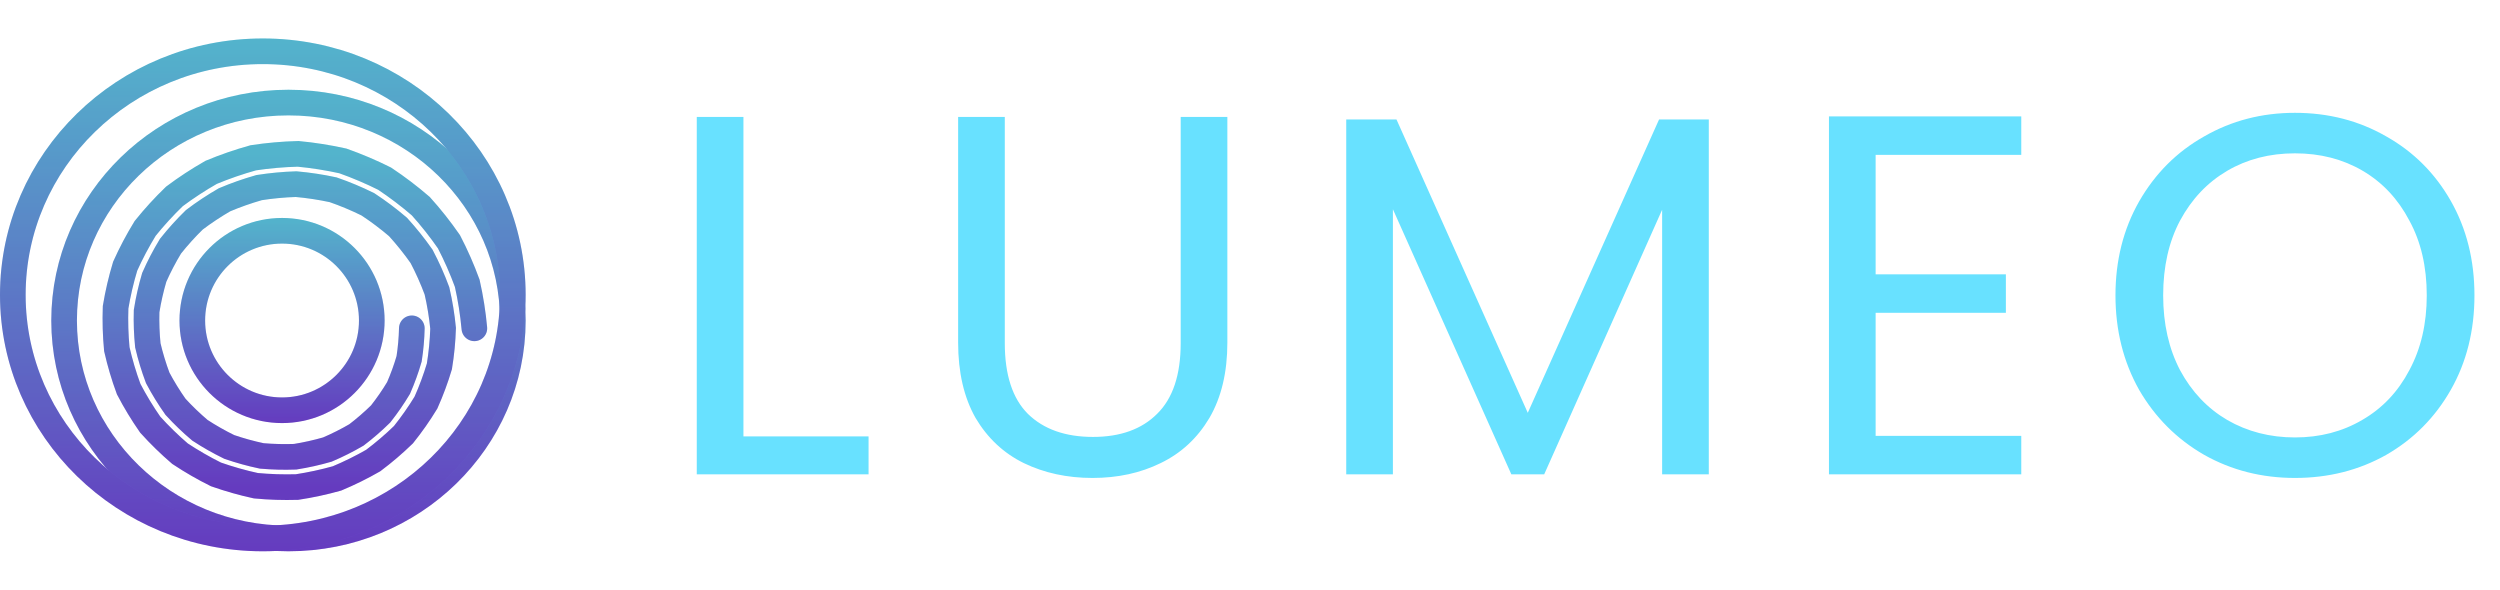 <svg width="195" height="46" viewBox="0 0 195 46" fill="none" xmlns="http://www.w3.org/2000/svg">
<circle cx="22" cy="25" r="7" stroke="url(#paint0_linear_106_918)" stroke-width="2"/>
<circle cx="22" cy="25" r="7" stroke="black" stroke-opacity="0.2" stroke-width="2"/>
<path d="M40 25C40 34.363 32.191 42 22.5 42C12.809 42 5 34.363 5 25C5 15.637 12.809 8 22.5 8C32.191 8 40 15.637 40 25Z" stroke="url(#paint1_linear_106_918)" stroke-width="2"/>
<path d="M40 25C40 34.363 32.191 42 22.5 42C12.809 42 5 34.363 5 25C5 15.637 12.809 8 22.5 8C32.191 8 40 15.637 40 25Z" stroke="black" stroke-opacity="0.2" stroke-width="2"/>
<path d="M40 23C40 33.47 31.293 42 20.5 42C9.707 42 1 33.47 1 23C1 12.53 9.707 4 20.5 4C31.293 4 40 12.53 40 23Z" stroke="url(#paint2_linear_106_918)" stroke-width="2"/>
<path d="M40 23C40 33.47 31.293 42 20.5 42C9.707 42 1 33.47 1 23C1 12.53 9.707 4 20.5 4C31.293 4 40 12.53 40 23Z" stroke="black" stroke-opacity="0.2" stroke-width="2"/>
<path d="M32.123 25.609C32.104 26.404 32.033 27.197 31.911 27.987C31.687 28.76 31.412 29.518 31.088 30.262C30.668 30.963 30.203 31.637 29.693 32.285C29.101 32.868 28.471 33.414 27.805 33.923C27.075 34.349 26.318 34.73 25.534 35.065C24.71 35.303 23.871 35.49 23.019 35.626C22.151 35.657 21.283 35.636 20.414 35.561C19.558 35.38 18.714 35.147 17.884 34.862C17.094 34.476 16.33 34.043 15.593 33.561C14.92 32.991 14.286 32.381 13.69 31.731C13.18 31.01 12.718 30.259 12.303 29.478C11.992 28.649 11.734 27.802 11.531 26.938C11.442 26.052 11.409 25.162 11.435 24.267C11.576 23.38 11.775 22.502 12.031 21.635C12.399 20.802 12.82 19.993 13.295 19.208C13.87 18.484 14.491 17.796 15.158 17.145C15.906 16.578 16.691 16.058 17.511 15.584C18.389 15.213 19.29 14.896 20.213 14.633C21.167 14.484 22.129 14.394 23.098 14.363C24.069 14.45 25.031 14.596 25.986 14.802C26.911 15.123 27.814 15.501 28.693 15.935C29.513 16.474 30.297 17.063 31.044 17.701C31.705 18.427 32.318 19.193 32.883 19.998C33.34 20.868 33.741 21.765 34.084 22.689C34.306 23.65 34.465 24.624 34.562 25.609C34.53 26.602 34.434 27.591 34.273 28.576C33.985 29.537 33.636 30.48 33.224 31.402C32.695 32.271 32.11 33.105 31.47 33.906C30.729 34.625 29.943 35.297 29.111 35.922C28.202 36.443 27.261 36.908 26.288 37.316C25.266 37.603 24.227 37.828 23.172 37.989C22.1 38.02 21.028 37.986 19.957 37.886C18.903 37.656 17.866 37.362 16.846 37.004C15.877 36.523 14.941 35.983 14.038 35.385C13.217 34.68 12.443 33.925 11.717 33.122C11.098 32.234 10.537 31.31 10.036 30.349C9.661 29.332 9.353 28.294 9.112 27.235C9.01 26.151 8.977 25.063 9.016 23.971C9.195 22.888 9.445 21.819 9.764 20.763C10.219 19.751 10.738 18.769 11.322 17.817C12.027 16.94 12.788 16.108 13.603 15.321C14.517 14.637 15.474 14.011 16.472 13.442C17.54 12.998 18.635 12.62 19.756 12.308C20.912 12.134 22.078 12.031 23.251 12C24.424 12.112 25.587 12.296 26.74 12.55C27.855 12.945 28.941 13.407 30 13.936C30.985 14.592 31.926 15.307 32.821 16.08C33.613 16.959 34.346 17.885 35.019 18.857C35.564 19.907 36.04 20.988 36.446 22.1C36.706 23.256 36.891 24.426 37 25.609" stroke="url(#paint3_linear_106_918)" stroke-width="2" stroke-linecap="round"/>
<path d="M32.123 25.609C32.104 26.404 32.033 27.197 31.911 27.987C31.687 28.76 31.412 29.518 31.088 30.262C30.668 30.963 30.203 31.637 29.693 32.285C29.101 32.868 28.471 33.414 27.805 33.923C27.075 34.349 26.318 34.73 25.534 35.065C24.71 35.303 23.871 35.49 23.019 35.626C22.151 35.657 21.283 35.636 20.414 35.561C19.558 35.38 18.714 35.147 17.884 34.862C17.094 34.476 16.33 34.043 15.593 33.561C14.92 32.991 14.286 32.381 13.69 31.731C13.18 31.01 12.718 30.259 12.303 29.478C11.992 28.649 11.734 27.802 11.531 26.938C11.442 26.052 11.409 25.162 11.435 24.267C11.576 23.38 11.775 22.502 12.031 21.635C12.399 20.802 12.82 19.993 13.295 19.208C13.87 18.484 14.491 17.796 15.158 17.145C15.906 16.578 16.691 16.058 17.511 15.584C18.389 15.213 19.29 14.896 20.213 14.633C21.167 14.484 22.129 14.394 23.098 14.363C24.069 14.45 25.031 14.596 25.986 14.802C26.911 15.123 27.814 15.501 28.693 15.935C29.513 16.474 30.297 17.063 31.044 17.701C31.705 18.427 32.318 19.193 32.883 19.998C33.34 20.868 33.741 21.765 34.084 22.689C34.306 23.65 34.465 24.624 34.562 25.609C34.53 26.602 34.434 27.591 34.273 28.576C33.985 29.537 33.636 30.48 33.224 31.402C32.695 32.271 32.11 33.105 31.47 33.906C30.729 34.625 29.943 35.297 29.111 35.922C28.202 36.443 27.261 36.908 26.288 37.316C25.266 37.603 24.227 37.828 23.172 37.989C22.1 38.02 21.028 37.986 19.957 37.886C18.903 37.656 17.866 37.362 16.846 37.004C15.877 36.523 14.941 35.983 14.038 35.385C13.217 34.68 12.443 33.925 11.717 33.122C11.098 32.234 10.537 31.31 10.036 30.349C9.661 29.332 9.353 28.294 9.112 27.235C9.01 26.151 8.977 25.063 9.016 23.971C9.195 22.888 9.445 21.819 9.764 20.763C10.219 19.751 10.738 18.769 11.322 17.817C12.027 16.94 12.788 16.108 13.603 15.321C14.517 14.637 15.474 14.011 16.472 13.442C17.54 12.998 18.635 12.62 19.756 12.308C20.912 12.134 22.078 12.031 23.251 12C24.424 12.112 25.587 12.296 26.74 12.55C27.855 12.945 28.941 13.407 30 13.936C30.985 14.592 31.926 15.307 32.821 16.08C33.613 16.959 34.346 17.885 35.019 18.857C35.564 19.907 36.04 20.988 36.446 22.1C36.706 23.256 36.891 24.426 37 25.609" stroke="black" stroke-opacity="0.2" stroke-width="2" stroke-linecap="round"/>
<path d="M57.988 34.04H67.748V37H54.348V9.12H57.988V34.04ZM78.374 9.12V26.76C78.374 29.24 78.974 31.08 80.174 32.28C81.4 33.48 83.094 34.08 85.254 34.08C87.387 34.08 89.054 33.48 90.254 32.28C91.48 31.08 92.094 29.24 92.094 26.76V9.12H95.734V26.72C95.734 29.04 95.267 31 94.334 32.6C93.4 34.173 92.134 35.347 90.534 36.12C88.96 36.893 87.187 37.28 85.214 37.28C83.24 37.28 81.454 36.893 79.854 36.12C78.28 35.347 77.027 34.173 76.094 32.6C75.187 31 74.734 29.04 74.734 26.72V9.12H78.374ZM133.286 9.32V37H129.646V16.36L120.446 37H117.886L108.646 16.32V37H105.006V9.32H108.926L119.166 32.2L129.406 9.32H133.286ZM146.299 12.08V21.4H156.459V24.4H146.299V34H157.659V37H142.659V9.08H157.659V12.08H146.299ZM179.007 37.28C176.42 37.28 174.06 36.68 171.927 35.48C169.793 34.253 168.1 32.56 166.847 30.4C165.62 28.213 165.007 25.76 165.007 23.04C165.007 20.32 165.62 17.88 166.847 15.72C168.1 13.533 169.793 11.84 171.927 10.64C174.06 9.413 176.42 8.8 179.007 8.8C181.62 8.8 183.993 9.413 186.127 10.64C188.26 11.84 189.94 13.52 191.167 15.68C192.393 17.84 193.007 20.293 193.007 23.04C193.007 25.787 192.393 28.24 191.167 30.4C189.94 32.56 188.26 34.253 186.127 35.48C183.993 36.68 181.62 37.28 179.007 37.28ZM179.007 34.12C180.953 34.12 182.7 33.667 184.247 32.76C185.82 31.853 187.047 30.56 187.927 28.88C188.833 27.2 189.287 25.253 189.287 23.04C189.287 20.8 188.833 18.853 187.927 17.2C187.047 15.52 185.833 14.227 184.287 13.32C182.74 12.413 180.98 11.96 179.007 11.96C177.033 11.96 175.273 12.413 173.727 13.32C172.18 14.227 170.953 15.52 170.047 17.2C169.167 18.853 168.727 20.8 168.727 23.04C168.727 25.253 169.167 27.2 170.047 28.88C170.953 30.56 172.18 31.853 173.727 32.76C175.3 33.667 177.06 34.12 179.007 34.12Z" fill="#68E1FF"/>
<defs>
<linearGradient id="paint0_linear_106_918" x1="22" y1="17" x2="22" y2="33" gradientUnits="userSpaceOnUse">
<stop stop-color="#68E1FF"/>
<stop offset="1" stop-color="#7E4AEF"/>
</linearGradient>
<linearGradient id="paint1_linear_106_918" x1="22.5" y1="7" x2="22.5" y2="43" gradientUnits="userSpaceOnUse">
<stop stop-color="#68E1FF"/>
<stop offset="1" stop-color="#7E4AEF"/>
</linearGradient>
<linearGradient id="paint2_linear_106_918" x1="20.5" y1="3" x2="20.5" y2="43" gradientUnits="userSpaceOnUse">
<stop stop-color="#68E1FF"/>
<stop offset="1" stop-color="#7E4AEF"/>
</linearGradient>
<linearGradient id="paint3_linear_106_918" x1="23" y1="12" x2="23" y2="38" gradientUnits="userSpaceOnUse">
<stop stop-color="#68E1FF"/>
<stop offset="1" stop-color="#7E4AEF"/>
</linearGradient>
</defs>
</svg>
